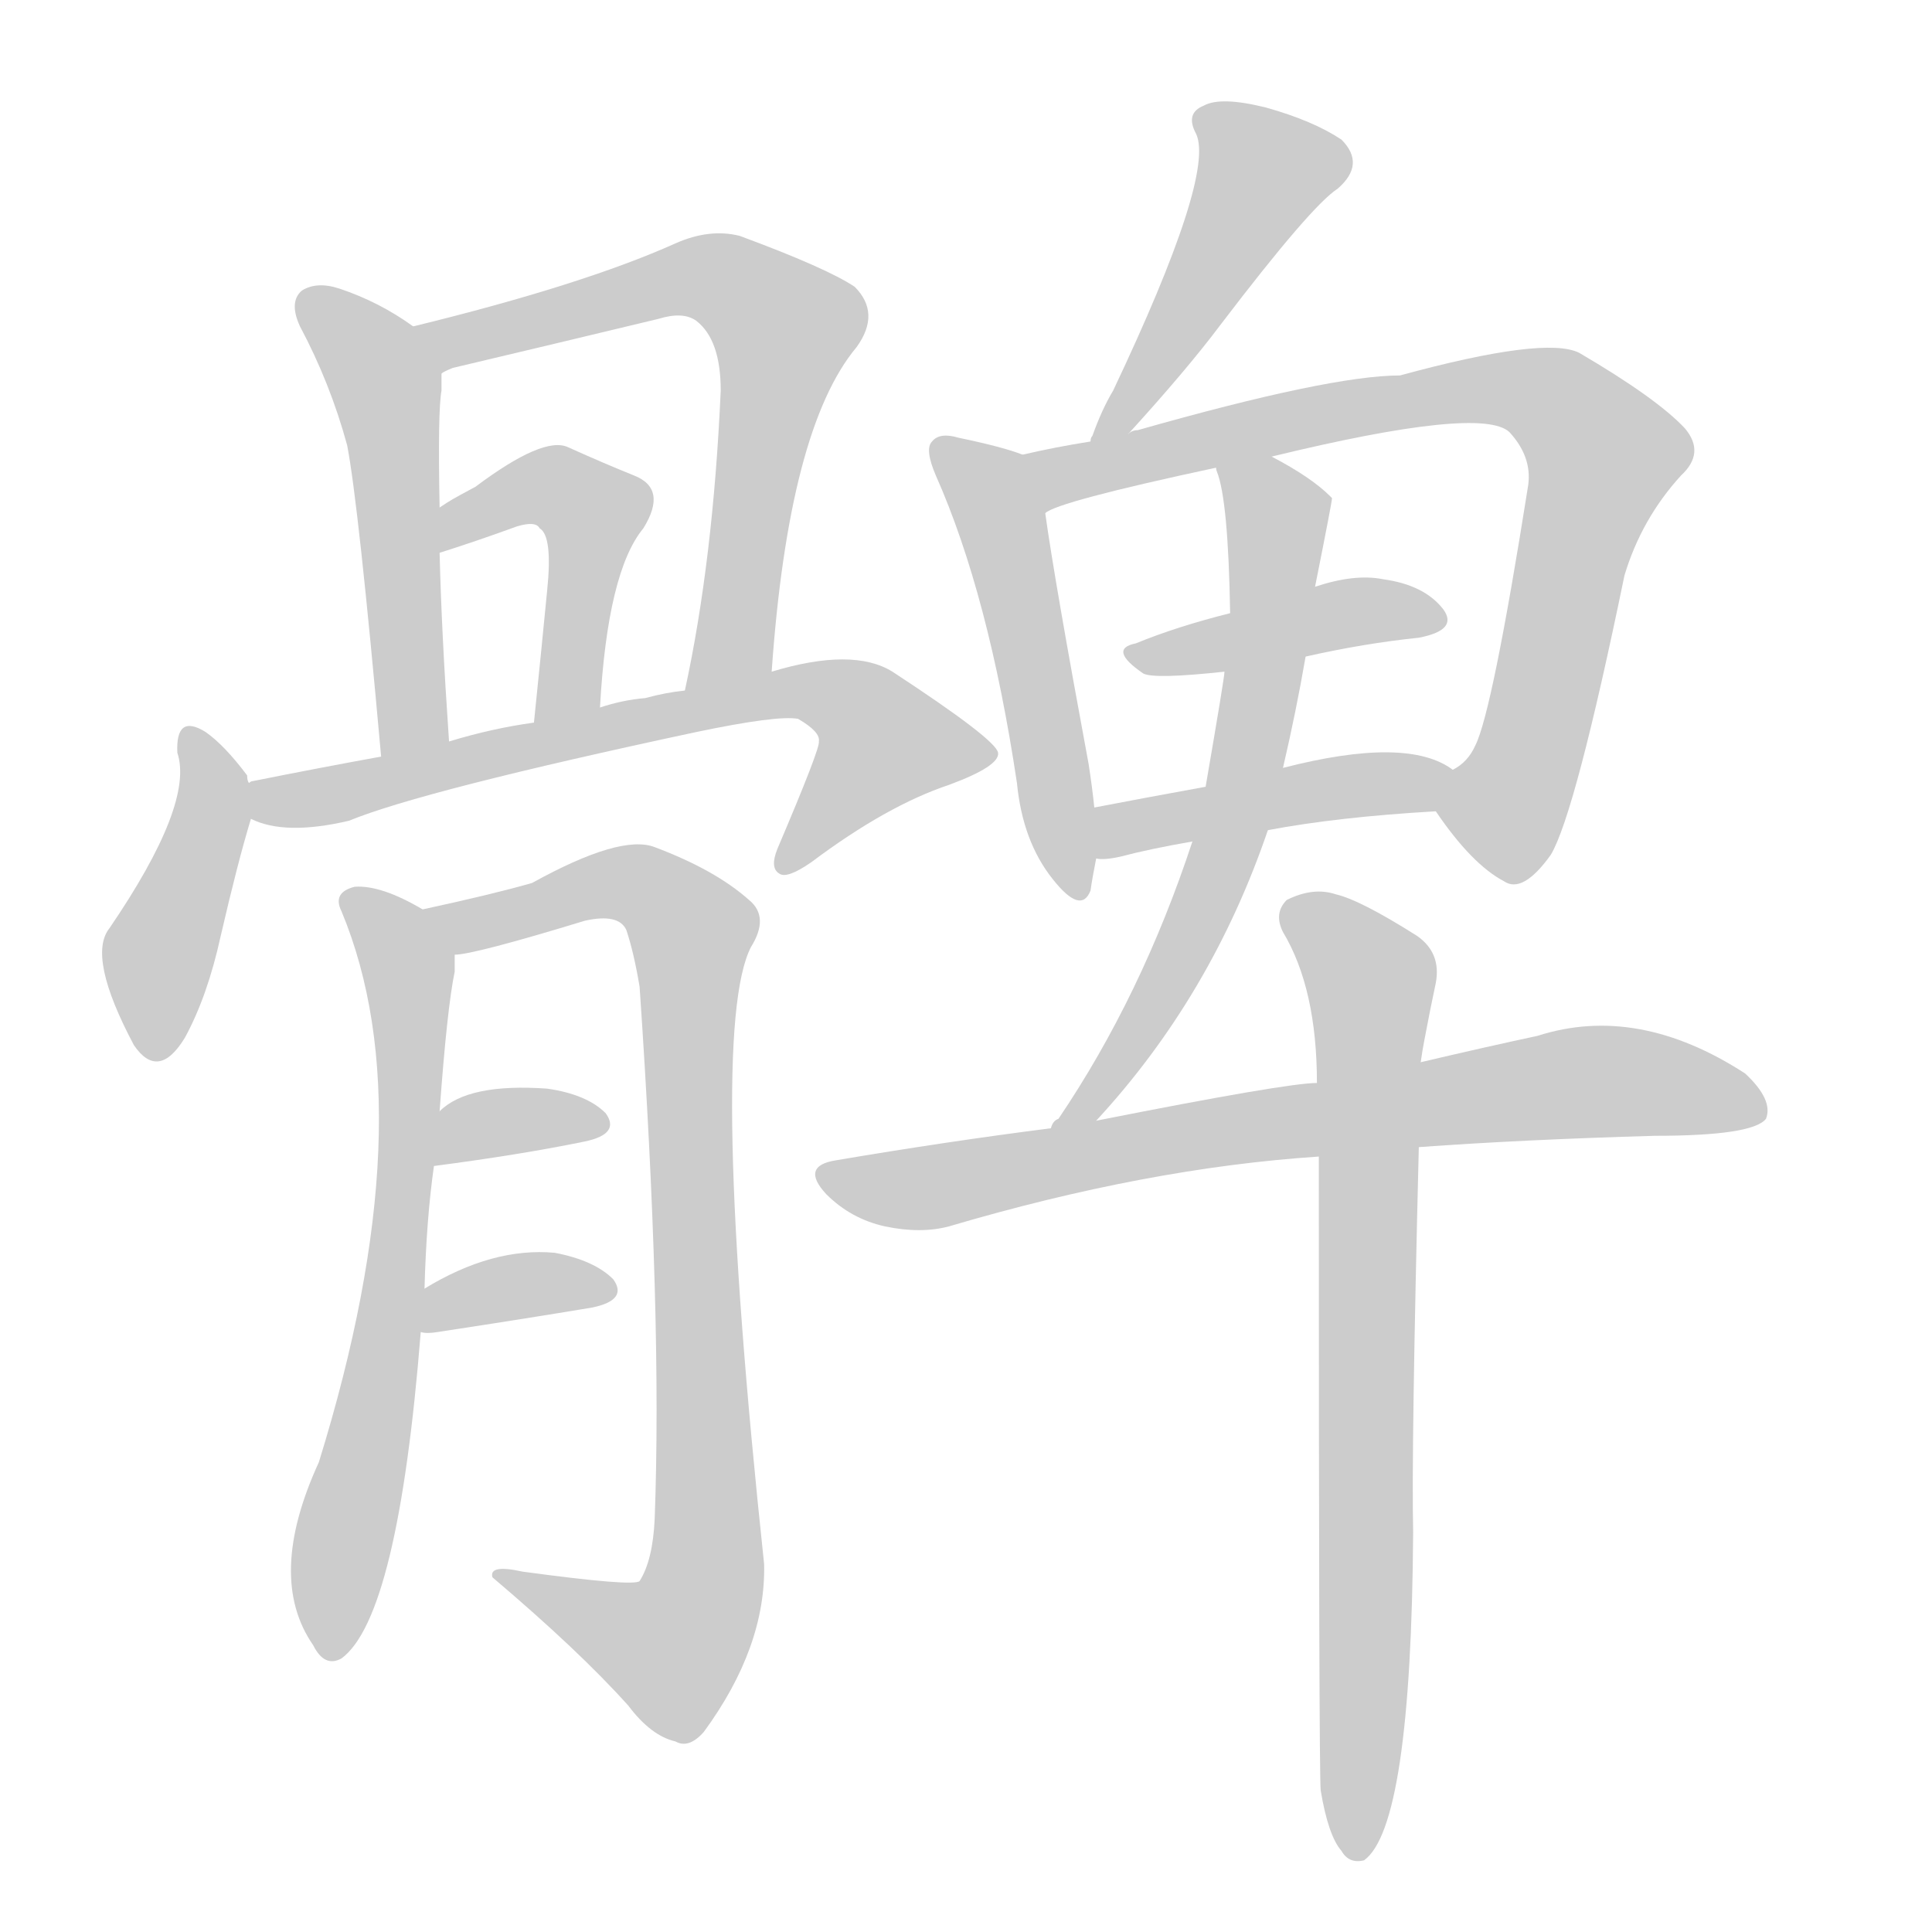 <!--
AnimCJK 2016-2018 Copyright Francois Mizessyn - https://github.com/parsimonhi/animCJK
Derived from:
    MakeMeAHanzi project - https://github.com/skishore/makemeahanzi
    Arphic PL KaitiM GB - https://apps.ubuntu.com/cat/applications/precise/fonts-arphic-gkai00mp/
    Arphic PL UKai - https://apps.ubuntu.com/cat/applications/fonts-arphic-ukai/
You can redistribute and/or modify this file under the terms of the Arphic Public License
as published by Arphic Technology Co., Ltd.
You should have received a copy of this license (the directory "APL") along with this file;
if not, see http://ftp.gnu.org/non-gnu/chinese-fonts-truetype/LICENSE.
-->
<svg id="z39616" class="acjk" version="1.1" viewBox="0 0 1024 1024" xmlns="http://www.w3.org/2000/svg" xmlns:xlink="http://www.w3.org/1999/xlink">
<style>
<![CDATA[
@keyframes z39616k {
	from {
		stroke:#ccc;
		stroke-dashoffset:3334;
	}
	1% {
		stroke:#c00;
		stroke-dashoffset:3334;
	}
	75% {
		stroke:#c00;
		stroke-dashoffset:0;
	}
	to {
		stroke:#000;
	}
}
#z39616 path[clip-path] {
	animation:z39616k 1s linear both;
	stroke-dasharray:3334;
	stroke-width:128;
	stroke-linecap:round;
	fill:none;
}
#z39616 path[clip-path="url(#z39616c1)"] {animation-delay:1s;}
#z39616 path[clip-path="url(#z39616c2)"] {animation-delay:2s;}
#z39616 path[clip-path="url(#z39616c3)"] {animation-delay:3s;}
#z39616 path[clip-path="url(#z39616c4)"] {animation-delay:4s;}
#z39616 path[clip-path="url(#z39616c5)"] {animation-delay:5s;}
#z39616 path[clip-path="url(#z39616c6)"] {animation-delay:6s;}
#z39616 path[clip-path="url(#z39616c7)"] {animation-delay:7s;}
#z39616 path[clip-path="url(#z39616c8)"] {animation-delay:8s;}
#z39616 path[clip-path="url(#z39616c9)"] {animation-delay:9s;}
#z39616 path[clip-path="url(#z39616c10)"] {animation-delay:10s;}
#z39616 path[clip-path="url(#z39616c11)"] {animation-delay:11s;}
#z39616 path[clip-path="url(#z39616c12)"] {animation-delay:12s;}
#z39616 path[clip-path="url(#z39616c13)"] {animation-delay:13s;}
#z39616 path[clip-path="url(#z39616c14)"] {animation-delay:14s;}
#z39616 path[clip-path="url(#z39616c15)"] {animation-delay:15s;}
#z39616 path[clip-path="url(#z39616c16)"] {animation-delay:16s;}
#z39616 path[clip-path="url(#z39616c17)"] {animation-delay:17s;}
#z39616 path {fill:#ccc;}
]]>
</style>
<path id="z39616d1" d="M219 173Q201 160 180 153Q168 149 160 154Q153 160 159 173Q175 203 184 236Q190 267 202 401C202 413 238 405 238 393Q234 335 233 293C233 277 233 277 233 269Q232 218 234 207Q234 203 234 198C234 188 227 179 219 173 Z"/>
<path id="z39616d2" d="M409 356Q418 227 454 184Q467 166 453 152Q438 142 392 125Q376 121 358 129Q309 151 219 173C209 175 226 203 234 198Q235 197 240 195Q295 182 349 169Q362 165 369 170Q382 180 382 207Q378 297 363 366C360 381 409 372 409 356 Z"/>
<path id="z39616d3" d="M318 375Q322 303 341 280Q354 259 336 252Q321 246 301 237Q288 231 252 258C239 265 239 265 233 269C227 274 225 296 233 293Q252 287 274 279Q284 276 286 280Q293 284 290 313Q287 344 283 383C281 395 318 387 318 375 Z"/>
<path id="z39616d4" d="M132 415Q131 414 131 411Q119 395 109 388Q93 378 94 399Q103 426 58 492Q46 507 71 554Q84 573 98 550Q110 528 117 496Q126 457 133 434C135 428 133 421 132 415 Z"/>
<path id="z39616d5" d="M133 434Q151 443 185 435Q224 419 369 388Q412 379 423 381Q435 388 434 393Q435 396 412 450Q408 460 413 463Q417 466 430 457Q470 427 503 416Q530 406 529 399Q528 392 473 356Q452 343 409 356C378 363 378 363 363 366Q353 367 342 370Q330 371 318 375C295 380 295 380 283 383Q261 386 238 393C214 398 214 398 202 401Q169 407 134 414Q133 414 132 415C126 417 127 432 133 434 Z"/>
<path id="z39616d6" d="M225 683Q226 646 230 618C232 599 232 599 233 589Q237 534 241 515Q241 511 241 506C241 496 232 487 224 482Q202 469 188 470Q176 473 181 483Q226 591 169 775Q141 836 166 872Q172 884 181 879Q211 857 223 706C224 691 224 691 225 683 Z"/>
<path id="z39616d7" d="M241 506Q251 506 310 488Q328 484 332 493Q336 505 339 523Q351 698 347 805Q346 827 339 838Q336 841 277 833Q259 829 261 836Q307 875 333 904Q345 920 358 923Q365 927 373 918Q406 873 405 829Q375 547 398 502Q408 486 397 477Q379 461 347 449Q329 442 282 468Q261 474 224 482C214 484 231 508 241 506 Z"/>
<path id="z39616d8" d="M230 618Q276 612 310 605Q329 601 321 590Q311 580 290 577Q248 574 233 589C225 595 220 620 230 618 Z"/>
<path id="z39616d9" d="M223 706Q226 707 232 706Q278 699 314 693Q333 689 325 678Q315 668 294 664Q261 661 225 683C218 687 215 706 223 706 Z"/>
<path id="z39616d10" d="M598 230Q629 196 647 172Q695 109 709 100Q724 87 711 74Q696 64 671 57Q647 51 638 56Q628 60 634 71Q644 93 590 207Q584 217 579 231Q578 232 578 234C575 240 594 235 598 230 Z"/>
<path id="z39616d11" d="M542 241Q532 237 508 232Q498 229 494 234Q490 238 496 252Q524 315 539 415Q542 446 558 466Q573 485 578 472Q579 465 581 455C580 437 580 437 580 428Q579 418 577 405Q559 308 554 272C552 261 552 245 542 241 Z"/>
<path id="z39616d12" d="M761 430Q780 458 797 467Q807 474 822 453Q835 431 861 305Q870 275 891 252Q904 240 893 227Q878 211 837 187Q819 178 742 199Q705 199 603 228Q600 228 598 230C585 233 585 233 578 234Q559 237 542 241C531 243 544 278 554 272Q560 266 644 248C664 244 664 244 674 242Q785 215 800 229Q812 242 810 257Q791 377 782 395Q778 404 770 408C763 412 756 424 761 430 Z"/>
<path id="z39616d13" d="M692 348Q723 341 752 338Q773 334 765 323Q755 310 733 307Q718 304 697 311C667 320 667 320 652 325Q624 332 602 341Q587 344 606 357Q612 360 649 356C678 351 678 351 692 348 Z"/>
<path id="z39616d14" d="M672 440Q709 433 761 430C769 430 777 412 770 408Q746 390 680 407C653 414 653 414 639 417Q606 423 580 428C571 430 572 455 581 455Q585 456 594 454Q609 450 632 446C659 442 659 442 672 440 Z"/>
<path id="z39616d15" d="M581 594Q642 528 672 440C677 418 677 418 680 407Q687 377 692 348C695 323 695 323 697 311Q706 266 706 264C705 263 705 263 705 263Q695 253 674 242C665 237 641 241 645 250Q651 265 652 325C650 346 650 346 649 356Q649 359 639 417C634 436 634 436 632 446Q605 528 561 593Q558 594 557 598C552 604 576 600 581 594 Z"/>
<path id="z39616d16" d="M752 608Q807 604 877 602Q929 602 936 593Q940 583 925 569Q868 532 815 549Q787 555 753 563C716 570 716 570 698 574Q682 574 581 594C565 597 565 597 557 598Q502 605 443 615Q424 618 438 633Q451 646 469 650Q488 654 503 650Q608 619 699 613C734 610 734 610 752 608 Z"/>
<path id="z39616d17" d="M700 949Q704 973 711 981Q715 988 723 986Q748 968 749 812Q748 769 752 608C753 578 753 578 753 563Q754 556 755 551Q758 535 761 521Q764 505 751 496Q721 477 708 474Q696 470 682 477Q675 484 680 494Q698 524 698 574C699 600 699 600 699 613Q699 940 700 949 Z"/>
<defs>
	<clipPath id="z39616c1"><use xlink:href="#z39616d1"/></clipPath>
	<clipPath id="z39616c2"><use xlink:href="#z39616d2"/></clipPath>
	<clipPath id="z39616c3"><use xlink:href="#z39616d3"/></clipPath>
	<clipPath id="z39616c4"><use xlink:href="#z39616d4"/></clipPath>
	<clipPath id="z39616c5"><use xlink:href="#z39616d5"/></clipPath>
	<clipPath id="z39616c6"><use xlink:href="#z39616d6"/></clipPath>
	<clipPath id="z39616c7"><use xlink:href="#z39616d7"/></clipPath>
	<clipPath id="z39616c8"><use xlink:href="#z39616d8"/></clipPath>
	<clipPath id="z39616c9"><use xlink:href="#z39616d9"/></clipPath>
	<clipPath id="z39616c10"><use xlink:href="#z39616d10"/></clipPath>
	<clipPath id="z39616c11"><use xlink:href="#z39616d11"/></clipPath>
	<clipPath id="z39616c12"><use xlink:href="#z39616d12"/></clipPath>
	<clipPath id="z39616c13"><use xlink:href="#z39616d13"/></clipPath>
	<clipPath id="z39616c14"><use xlink:href="#z39616d14"/></clipPath>
	<clipPath id="z39616c15"><use xlink:href="#z39616d15"/></clipPath>
	<clipPath id="z39616c16"><use xlink:href="#z39616d16"/></clipPath>
	<clipPath id="z39616c17"><use xlink:href="#z39616d17"/></clipPath>
</defs>
<path pathLength="3333" clip-path="url(#z39616c1)" d="M163 159L205 206L212 397"/>
<path pathLength="3333" clip-path="url(#z39616c2)" d="M229 179L368 145L409 164L420 186L371 359"/>
<path pathLength="3333" clip-path="url(#z39616c3)" d="M238 284L276 260L317 273L294 380"/>
<path pathLength="3333" clip-path="url(#z39616c4)" d="M102 393L111 435L81 558"/>
<path pathLength="3333" clip-path="url(#z39616c5)" d="M138 420L444 368L478 406L418 457"/>
<path pathLength="3333" clip-path="url(#z39616c6)" d="M187 477L218 551L175 871"/>
<path pathLength="3333" clip-path="url(#z39616c7)" d="M233 485L336 469L369 500L372 843L348 880L267 837"/>
<path pathLength="3333" clip-path="url(#z39616c8)" d="M236 610L314 595"/>
<path pathLength="3333" clip-path="url(#z39616c9)" d="M229 699L321 684"/>
<path pathLength="3333" clip-path="url(#z39616c10)" d="M639 62L673 99L586 229"/>
<path pathLength="3333" clip-path="url(#z39616c11)" d="M500 239L529 272L567 472"/>
<path pathLength="3333" clip-path="url(#z39616c12)" d="M550 247L784 206L838 223L854 244L790 461"/>
<path pathLength="3333" clip-path="url(#z39616c13)" d="M605 348L760 325"/>
<path pathLength="3333" clip-path="url(#z39616c14)" d="M588 447L765 416"/>
<path pathLength="3333" clip-path="url(#z39616c15)" d="M653 252L678 282L658 420L564 593"/>
<path pathLength="3333" clip-path="url(#z39616c16)" d="M443 627L820 575L932 580"/>
<path pathLength="3333" clip-path="url(#z39616c17)" d="M686 483L727 523L717 981"/>
</svg>
